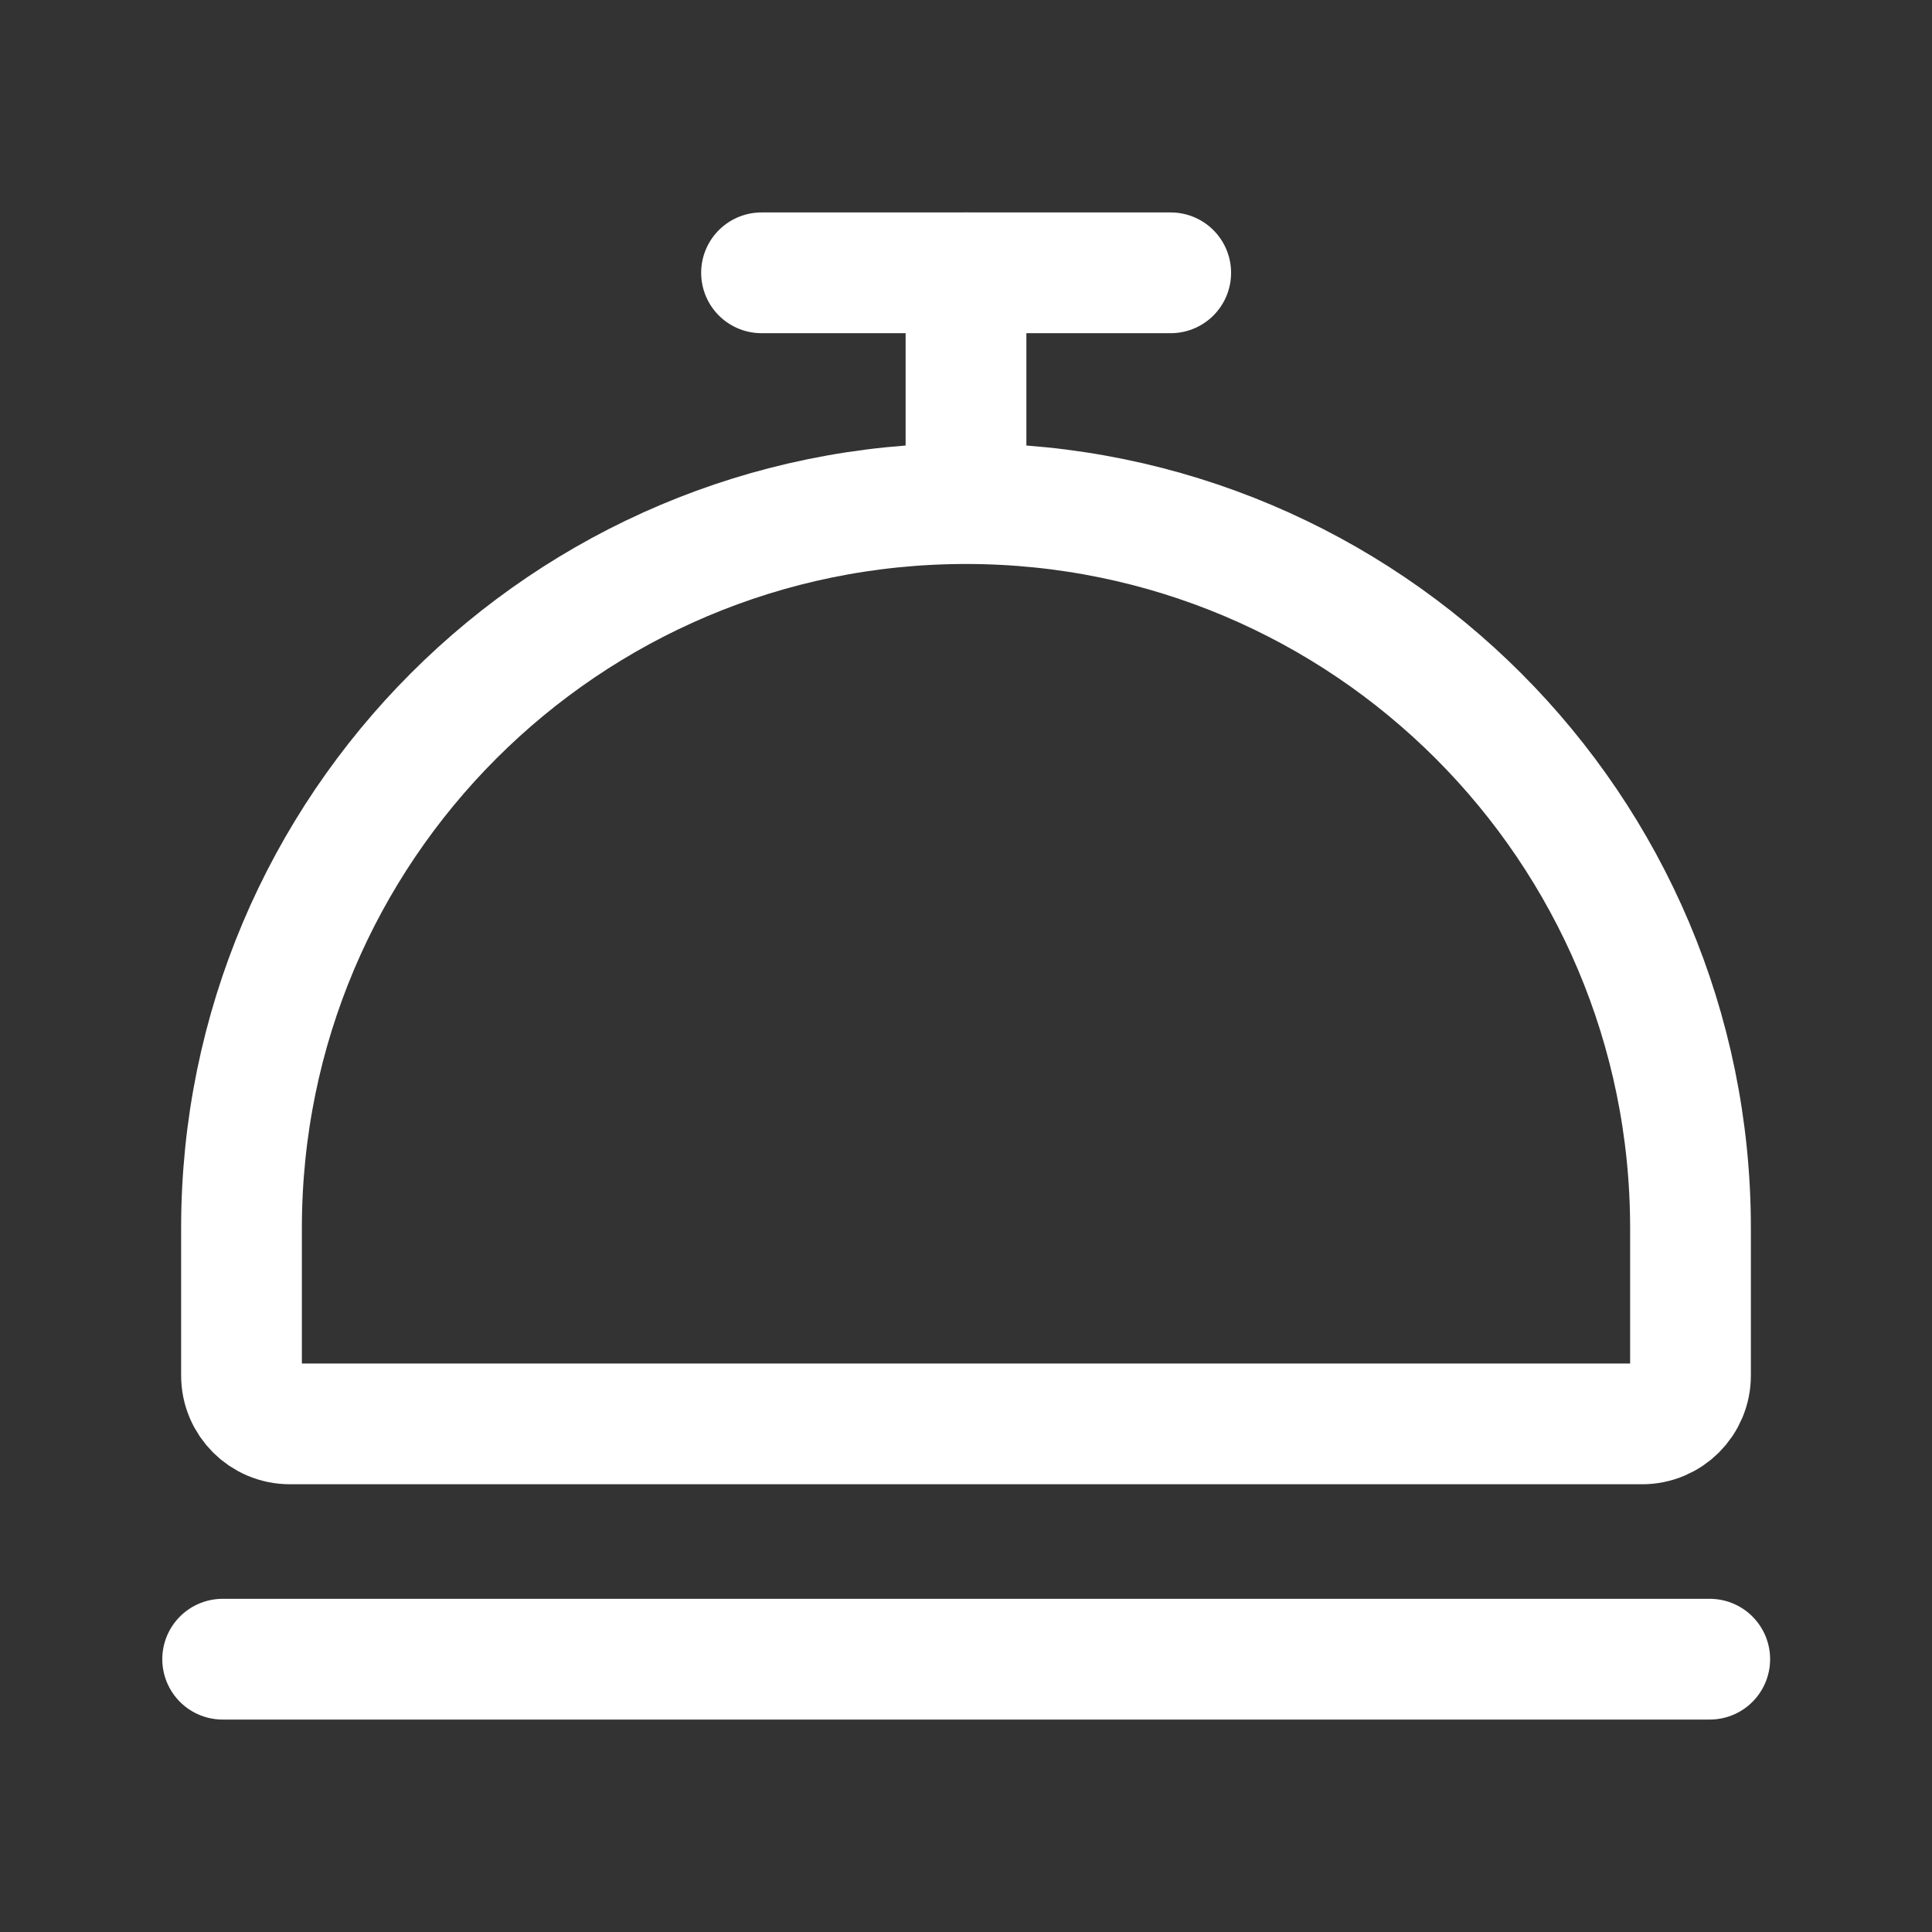 <svg width="24" height="24" viewBox="0 0 24 24" fill="none" xmlns="http://www.w3.org/2000/svg">
<rect x="0" y="0" width="24" height="24" fill="#333333" stroke="none"/>
<g clip-path="url(#clip0_3295_13345)">
<path d="M2.766 20.611H21.239" stroke="white" stroke-width="1.5" stroke-linecap="round" stroke-linejoin="round"/>
<path d="M3 15.256C3 10.285 7.029 6.256 12 6.256C16.971 6.256 21 10.285 21 15.256V17.087C21 17.419 20.731 17.688 20.399 17.688H3.601C3.269 17.688 3 17.419 3 17.087V15.256Z" stroke="white" stroke-width="1.5"/>
<path d="M12 6.243V3.389" stroke="white" stroke-width="1.5" stroke-linecap="round" stroke-linejoin="round"/>
<path d="M9.46 3.389L14.543 3.389" stroke="white" stroke-width="1.5" stroke-linecap="round" stroke-linejoin="round"/>
</g>
<defs>
<clipPath id="clip0_3295_13345">
<rect width="24" height="24" fill="white"/>
</clipPath>
</defs>
</svg>
